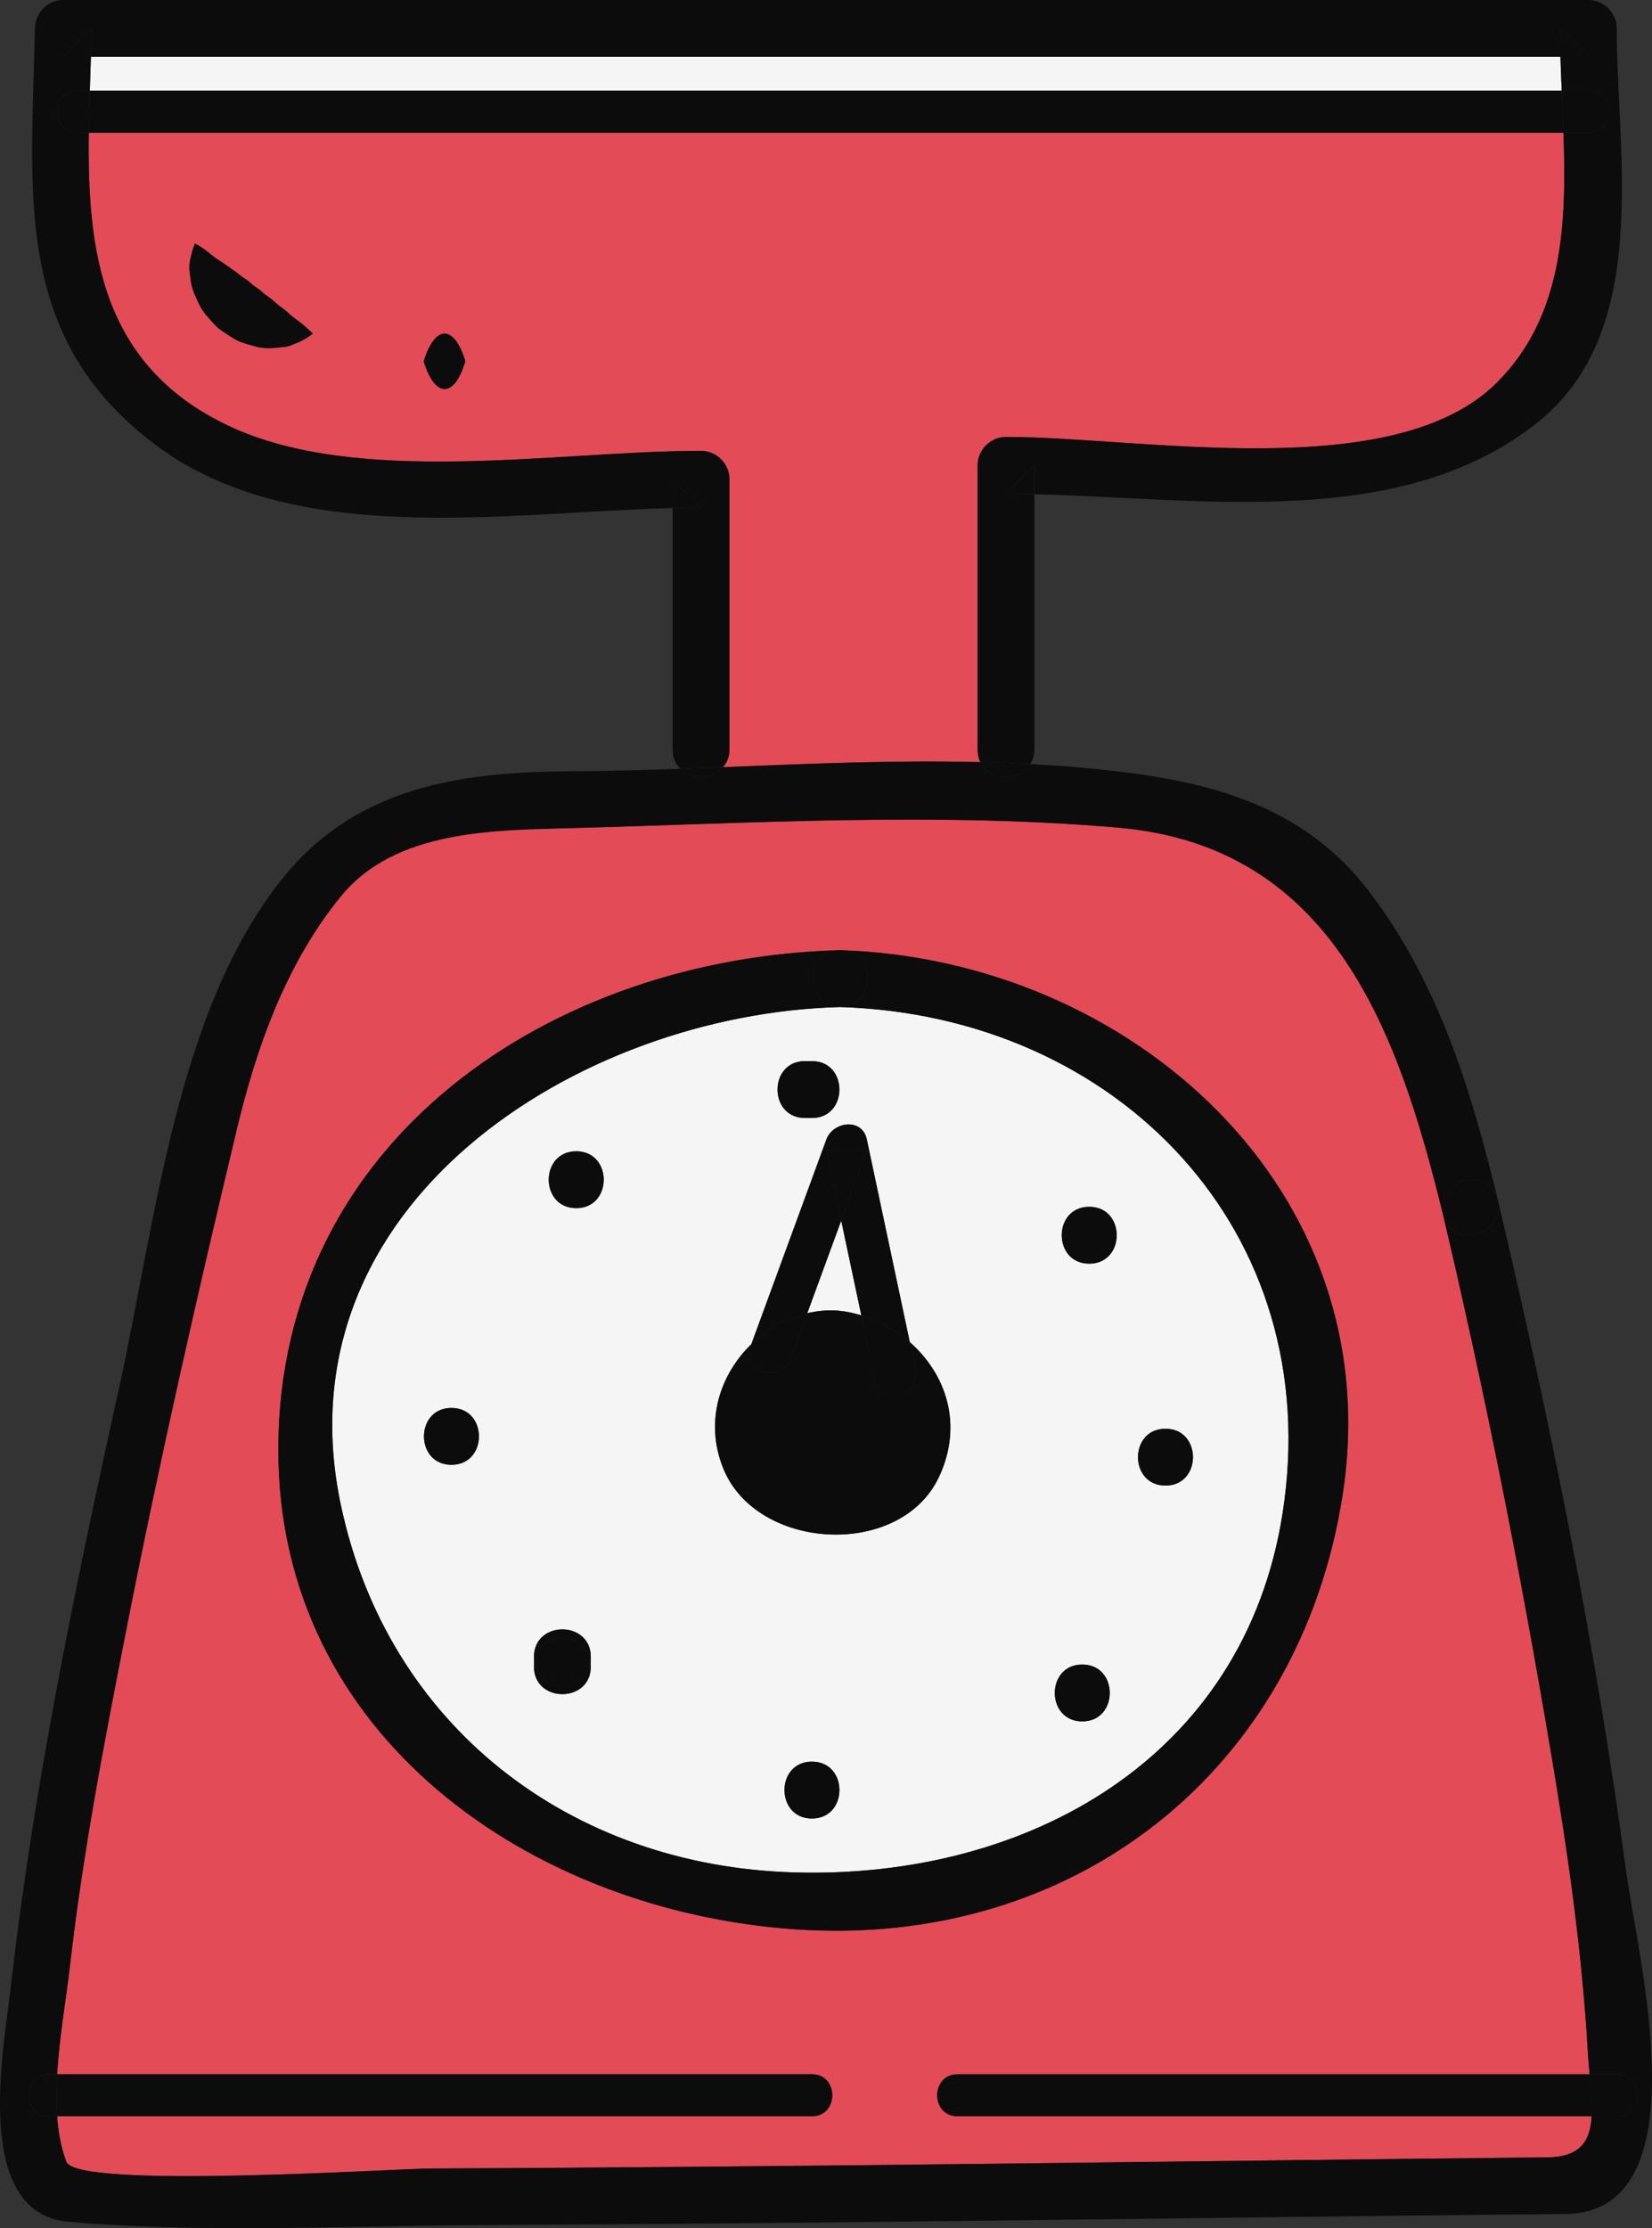 <svg xmlns="http://www.w3.org/2000/svg" width="801.12" height="1080" viewBox="0 0 801.12 1080"><rect x="0" y="0" width="801.12" height="1080" fill="#333333" stroke="none"/><g id="a"/><g id="b"><g id="c"><g id="d"><path d="M474.09 225.56c0-7.5 6.26-13.77 13.77-13.77 66.01.0 188.18 23.46 238.08-26.36 32.19-32.16 33.82-76.86 32.23-121.11H43.06c-.79 57.26 5.85 112.59 67.43 141.91 63.13 30.02 159.99 12.29 229.47 12.29 7.51.0 13.79 6.26 13.79 13.77v131.11c0 3.62-1.33 6.32-3.16 8.46 41.62-1.68 83.36-3.5 124.8-2.47-.79-1.71-1.29-3.68-1.29-5.99V225.56zm-325.85-61.47c-1.12.63-2.54 1.48-4.24 2.13-1.66.61-3.65 1.71-5.78 1.86-4.25.49-9.75 1.38-15.03-.36-2.68-.75-5.55-1.44-8.19-2.72-2.59-1.39-5.09-3.07-7.56-4.76-2.5-1.65-4.37-4.04-6.32-6.21-2.01-2.16-3.64-4.49-4.78-7.04-1.23-2.52-2.31-4.87-3.07-7.32-.69-2.61-1-5.14-1.24-7.37-.78-4.52.64-7.66 1.15-10.27.72-2.52 1.36-4.03 1.36-4.03.0.0 1.47.75 3.64 2.22 2.19 1.26 4.87 4.16 7.9 5.85 2.95 1.89 5.73 3.91 8.94 6.2 1.39 1.24 2.98 2.29 4.51 3.34 1.62.96 2.72 2.58 4.39 3.41 1.48 1.08 2.98 2.14 4.3 3.49 1.48 1.05 2.99 2.07 4.4 3.29 1.38 1.33 2.81 2.53 4.33 3.49 1.44 1.08 2.83 2.37 4.21 3.61 1.35 1.24 2.77 2.04 4.01 3.08 1.24.88 2.38 1.95 3.35 2.75 1.95 1.74 3.17 2.95 3.17 2.95.0.0-1.17 1.06-3.46 2.41zm74.27 18.76c-1.89 3.61-4.42 5.72-6.93 5.73-2.53-.05-5.04-2.2-6.93-5.75-1.9-3.2-3.16-7.7-3.16-7.7.0.0 1.26-4.49 3.16-7.69 1.89-3.56 4.4-5.69 6.93-5.76 2.52.03 5.05 2.14 6.93 5.73 1.89 3.2 3.14 7.72 3.14 7.72.0.0-1.26 4.51-3.14 7.71z" fill="#e34b57"/><path d="M542.4 401.17c-87.76-7.62-177.16-2.16-265.16.21-37.73 1-85.62.75-111.94 33.06-26.81 32.91-41.02 73.33-50.75 114.15-19.03 79.73-37.26 159.69-53.06 240.13-10.67 54.3-21.26 108.9-27.53 163.91-1.75 15.3-5.16 34.25-6.24 52.77H393.75c13.13.0 13.13 20.34.0 20.34H27.68c.58 7.87 1.95 15.36 4.51 22.07 5.12 13.41 158 3.34 177.16 3.25 180.38-.7 360.72-3.58 541.07-5.4 16.2-.18 20.78-8.14 21.44-19.91H464.33c-13.13.0-13.13-20.34.0-20.34h306.52c-.33-3.67-.67-7.43-.88-11.26-2.77-48.56-9.78-96.79-17.86-144.72-14.7-87.29-31.92-174.33-52.29-260.49-21.6-88.45-53.09-178.69-157.42-187.76zm108.61 323.82c-20.88 133.3-130.09 219.62-265.66 210.14-127.46-8.91-250.83-93.4-250.4-233.17.46-149.96 132.98-237.79 272.41-241.4 139.89 4.21 266.99 115.42 243.65 264.43z" fill="#e34b57"/><path d="M756.71 27.56H44.09c-.17 5.43-.36 10.9-.54 16.38H757.34c-.25-5.51-.46-10.97-.63-16.38z" fill="#f5f5f5"/><path d="M165.32 729.64c22.68 106.76 110.96 174.89 220.04 177.93 112.28 3.16 217.94-54.85 236.61-174.08 21.45-137.03-80.27-241.33-214.61-245.37-126.61 3.25-273.07 95.57-242.05 241.52zm228.42 151.79c-17.77.0-17.77-27.56.0-27.56s17.76 27.56.0 27.56zm171.44-188.92c17.77.0 17.77 27.55.0 27.55s-17.77-27.55.0-27.55zM528.2 584.93c17.77.0 17.77 27.56.0 27.56s-17.76-27.56.0-27.56zm-3.37 221.86c17.77.0 17.77 27.56.0 27.56s-17.76-27.56.0-27.56zm-134.47-292.47h3.37c17.76.0 17.76 27.56.0 27.56h-3.37c-17.76.0-17.76-27.56.0-27.56zm-26.02 137.19c12.13-33.09 24.25-66.16 36.39-99.22 3.19-8.7 17.37-10.66 19.61.0 6.95 32.76 13.91 65.5 20.84 98.24 17.29 15.15 26.21 39.63 14.15 65.35-18.74 39.9-88.93 35.94-104.81-4.64-8.97-22.89-1.08-45.23 13.82-59.72zm-84.91-93.49c17.77.0 17.77 27.56.0 27.56s-17.76-27.56.0-27.56zm-20.49 249.1v-4.04c0-17.76 27.55-17.76 27.55.0v4.75c0 17.76-27.55 17.76-27.55.0v-.7zm-40.02-97.14c-17.77.0-17.77-27.56.0-27.56s17.77 27.56.0 27.56z" fill="#f5f5f5"/><path d="M391.47 636.51c5.1-1.18 10.33-1.68 15.54-1.17 3.62.36 7.17 1.17 10.67 2.19-3.25-15.3-6.5-30.6-9.75-45.92-5.48 14.97-10.97 29.93-16.47 44.9z" fill="#f5f5f5"/><path d="M326.18 232.29v13.98c4.66-.12 9.27-.21 13.77-.21-4.6-4.58-9.18-9.16-13.77-13.77z" fill="#0c0c0c"/><path d="M487.87 239.35c4.52.0 9.15.08 13.77.19v-13.98c-4.6 4.6-9.18 9.18-13.77 13.79z" fill="#0c0c0c"/><path d="M30.68 27.56h13.41c.15-4.63.27-9.22.36-13.77-4.6 4.58-9.18 9.18-13.77 13.77z" fill="#0c0c0c"/><path d="M756.47 13.79c0 4.52.1 9.13.24 13.77h13.53c-4.6-4.6-9.18-9.19-13.77-13.77z" fill="#0c0c0c"/><path d="M353.74 363.4V232.29c0-7.52-6.27-13.77-13.79-13.77-69.48.0-166.34 17.73-229.47-12.29C48.91 176.91 42.26 121.58 43.06 64.31h-5.66c-13.13.0-13.13-20.38.0-20.38h6.15c.18-5.48.37-10.94.54-16.38h-13.41c4.6-4.6 9.18-9.19 13.77-13.77-.09 4.55-.21 9.15-.36 13.77H756.71c-.13-4.64-.24-9.25-.24-13.77 4.6 4.58 9.18 9.18 13.77 13.77h-13.53c.17 5.4.37 10.87.63 16.38h12.9c13.15.0 13.15 20.38.0 20.38h-12.07c1.59 44.25-.04 88.96-32.23 121.11-49.9 49.82-172.07 26.36-238.08 26.36-7.51.0-13.77 6.27-13.77 13.77v137.84c0 2.31.49 4.28 1.29 5.99 8.08.19 16.15.54 24.22.97 1.18-1.93 2.04-4.13 2.04-6.96v-123.85c-4.63-.12-9.25-.19-13.77-.19 4.6-4.61 9.18-9.19 13.77-13.79v13.98c81.05 1.89 177.69 17.89 243.8-34.66 55.77-44.34 38.59-129.5 38.59-191.1.0-7.51-6.27-13.79-13.79-13.79H30.68c-7.61.0-13.62 6.27-13.77 13.79-1.53 79.4-11.35 149.33 58.3 201.69 67.28 50.57 169.18 32.86 250.98 30.79v-13.98c4.6 4.61 9.18 9.19 13.77 13.77-4.51.0-9.12.09-13.77.21v117.13c0 4.03 1.53 7.02 3.73 9.22 6.89-.24 13.79-.5 20.67-.77 1.83-2.14 3.16-4.83 3.16-8.46z" fill="#0c0c0c"/><path d="M137.61 425.05c-52.1 63.94-62.31 168.21-79.73 247.02-21.24 96.13-41.45 192.99-52.64 290.88-3.4 29.75-19.1 109.87 27.98 113.94 65.69 5.66 133.16 1.93 199 1.63 175.62-.79 351.21-3.74 526.82-5.4 67.35-.66 34.93-125.92 29.69-164.93-14.72-109.66-36.89-218.92-62.34-326.57 4.21 17.25-22.35 24.57-26.57 7.32 20.37 86.16 37.59 173.2 52.29 260.49 8.09 47.94 15.09 96.16 17.86 144.72.21 3.83.55 7.59.88 11.26h13.29c13.13.0 13.13 20.34.0 20.34h-12.29c-.66 11.77-5.24 19.73-21.44 19.91-180.35 1.83-360.69 4.7-541.07 5.4-19.16.09-172.04 10.17-177.16-3.25-2.56-6.71-3.92-14.19-4.51-22.07h-3.71c-13.14.0-13.14-20.34.0-20.34h3.76c1.08-18.52 4.49-37.47 6.24-52.77 6.27-55.02 16.86-109.62 27.53-163.91 15.79-80.44 34.03-160.4 53.06-240.13 9.73-40.83 23.94-81.25 50.75-114.15 26.32-32.31 74.21-32.05 111.94-33.06 88-2.37 177.4-7.83 265.16-.21 104.33 9.07 135.81 99.32 157.42 187.76-4.09-17.28 22.47-24.61 26.57-7.32-12.98-53.07-28.62-104.92-62.04-148.97-36.17-47.68-88.96-56.14-144.92-61.01-6.59-.58-13.2-.9-19.84-1.27-5.24 8.62-19.79 8.38-24.22-.97-41.44-1.03-83.18.79-124.8 2.47-5.09 5.99-15.16 6.3-20.67.77-17.59.61-35.17 1.14-52.67 1.21-54.13.22-104.14 7.63-139.63 51.21z" fill="#0c0c0c"/><path d="M699.82 588.93c4.22 17.25 30.78 9.93 26.57-7.32-4.1-17.29-30.66-9.96-26.57 7.32z" fill="#0c0c0c"/><path d="M350.58 371.86c-6.89.27-13.79.52-20.67.77 5.51 5.54 15.58 5.22 20.67-.77z" fill="#0c0c0c"/><path d="M499.6 370.36c-8.07-.43-16.14-.78-24.22-.97 4.43 9.36 18.98 9.6 24.22.97z" fill="#0c0c0c"/><path d="M393.75 1005.4H27.73c-.4 6.9-.54 13.77-.04 20.34H393.75c13.13.0 13.13-20.34.0-20.34z" fill="#0c0c0c"/><path d="M27.73 1005.4h-3.76c-13.14.0-13.14 20.34.0 20.34h3.71c-.5-6.57-.36-13.44.04-20.34z" fill="#0c0c0c"/><path d="M464.33 1025.75h307.53c.34-5.97-.33-12.92-1-20.34H464.33c-13.13.0-13.13 20.34.0 20.34z" fill="#0c0c0c"/><path d="M771.86 1025.75h12.29c13.13.0 13.13-20.34.0-20.34h-13.29c.67 7.43 1.35 14.37 1 20.34z" fill="#0c0c0c"/><path d="M757.34 43.94H43.55c-.22 6.8-.4 13.59-.49 20.38H758.18c-.24-6.83-.55-13.62-.84-20.38z" fill="#0c0c0c"/><path d="M770.24 64.31c13.15.0 13.15-20.38.0-20.38h-12.9c.29 6.75.6 13.55.84 20.38h12.07z" fill="#0c0c0c"/><path d="M37.4 43.94c-13.13.0-13.13 20.38.0 20.38h5.66c.09-6.78.27-13.58.49-20.38h-6.15z" fill="#0c0c0c"/><path d="M407.37 460.56c17.77-.46 17.73 27.1.0 27.56 134.33 4.04 236.06 108.34 214.61 245.37-18.67 119.23-124.33 177.24-236.61 174.08-109.08-3.04-197.36-71.17-220.04-177.93-31.02-145.95 115.44-238.27 242.05-241.52-17.72-.54-17.78-28.1.0-27.56-139.42 3.61-271.94 91.44-272.41 241.4-.43 139.77 122.94 224.26 250.4 233.17 135.56 9.48 244.77-76.84 265.66-210.14 23.34-149-103.76-260.22-243.65-264.43z" fill="#0c0c0c"/><path d="M407.37 488.12c17.73-.46 17.77-28.02.0-27.56-17.78-.54-17.72 27.02.0 27.56z" fill="#0c0c0c"/><path d="M455.35 715.88c12.07-25.72 3.14-50.2-14.15-65.35.9 4.25 1.8 8.47 2.7 12.71 2.72 12.8-16.9 18.25-19.63 5.4-2.2-10.38-4.39-20.75-6.59-31.12-3.5-1.02-7.05-1.83-10.67-2.19-5.21-.51-10.44-.01-15.54 1.17-2.69 7.35-5.37 14.7-8.08 22.07-4.48 12.2-24.16 6.95-19.63-5.41.19-.55.4-1.09.6-1.65-14.9 14.49-22.78 36.83-13.82 59.72 15.88 40.59 86.07 44.54 104.81 4.64z" fill="#0c0c0c"/><path d="M400.75 557.7c2.4 11.3 4.79 22.61 7.19 33.91 4.15-11.3 8.28-22.59 12.42-33.91h-19.61z" fill="#0c0c0c"/><path d="M407.94 591.61c-2.4-11.3-4.79-22.61-7.19-33.91h19.61c-4.15 11.32-8.28 22.61-12.42 33.91 3.25 15.31 6.5 30.62 9.75 45.92 8.64 2.56 16.71 7.05 23.52 13.01-6.93-32.74-13.89-65.48-20.84-98.24-2.25-10.66-16.42-8.7-19.61.0-12.14 33.07-24.27 66.14-36.39 99.22 7.63-7.41 17.13-12.68 27.11-15.02 5.49-14.97 10.99-29.93 16.47-44.9z" fill="#0c0c0c"/><path d="M424.27 668.65c2.72 12.85 22.35 7.4 19.63-5.4-.9-4.24-1.8-8.46-2.7-12.71-6.81-5.96-14.88-10.45-23.52-13.01 2.2 10.38 4.39 20.75 6.59 31.12z" fill="#0c0c0c"/><path d="M383.39 658.58c2.71-7.37 5.39-14.72 8.08-22.07-9.98 2.34-19.48 7.61-27.11 15.02-.19.55-.4 1.09-.6 1.65-4.54 12.35 15.15 17.61 19.63 5.41z" fill="#0c0c0c"/><path d="M393.75 853.87c-17.77.0-17.77 27.56.0 27.56s17.76-27.56.0-27.56z" fill="#0c0c0c"/><path d="M286.49 807.13v-3.34c0 .63-.27 1.08-.33 1.66.06.6.33 1.05.33 1.68z" fill="#0c0c0c"/><path d="M286.49 807.83v-.7c0-.63-.27-1.08-.33-1.68-1.77 15.3-25.12 15.3-26.89.0-.06.6-.33 1.05-.33 1.68v.7c0 17.76 27.55 17.76 27.55.0z" fill="#0c0c0c"/><path d="M259.28 805.45c1.77 15.3 25.12 15.3 26.89.0-1.77-15.3-25.12-15.3-26.89.0z" fill="#0c0c0c"/><path d="M258.95 803.79v3.34c0-.63.27-1.08.33-1.68-.06-.58-.33-1.03-.33-1.66z" fill="#0c0c0c"/><path d="M286.17 805.45c.06-.58.33-1.03.33-1.66v-.7c0-17.76-27.55-17.76-27.55.0v.7c0 .63.27 1.08.33 1.66 1.77-15.3 25.12-15.3 26.89.0z" fill="#0c0c0c"/><path d="M218.93 709.99c17.77.0 17.77-27.56.0-27.56s-17.77 27.56.0 27.56z" fill="#0c0c0c"/><path d="M279.44 585.59c17.77.0 17.77-27.56.0-27.56s-17.76 27.56.0 27.56z" fill="#0c0c0c"/><path d="M390.38 541.89h3.37c17.76.0 17.76-27.56.0-27.56h-3.37c-17.76.0-17.76 27.56.0 27.56z" fill="#0c0c0c"/><path d="M528.21 612.5c17.77.0 17.77-27.56.0-27.56s-17.76 27.56.0 27.56z" fill="#0c0c0c"/><path d="M565.19 720.06c17.77.0 17.77-27.55.0-27.55s-17.77 27.55.0 27.55z" fill="#0c0c0c"/><path d="M524.84 834.36c17.77.0 17.77-27.56.0-27.56s-17.76 27.56.0 27.56z" fill="#0c0c0c"/><path d="M145.17 155.98c-1.24-1.05-2.66-1.84-4.01-3.08-1.38-1.24-2.77-2.53-4.21-3.61-1.51-.96-2.95-2.16-4.33-3.49-1.41-1.23-2.92-2.25-4.4-3.29-1.32-1.35-2.81-2.41-4.3-3.49-1.66-.84-2.77-2.46-4.39-3.41-1.53-1.05-3.12-2.1-4.51-3.34-3.2-2.29-5.99-4.31-8.94-6.2-3.04-1.69-5.72-4.6-7.9-5.85-2.17-1.47-3.64-2.22-3.64-2.22.0.0-.64 1.51-1.36 4.03-.51 2.6-1.93 5.75-1.15 10.27.24 2.23.55 4.76 1.24 7.37.76 2.45 1.84 4.8 3.07 7.32 1.14 2.54 2.77 4.88 4.78 7.04 1.95 2.17 3.82 4.57 6.32 6.21 2.47 1.69 4.97 3.37 7.56 4.76 2.63 1.29 5.51 1.98 8.19 2.72 5.29 1.74 10.78.85 15.03.36 2.13-.15 4.12-1.24 5.78-1.86 1.69-.64 3.11-1.5 4.24-2.13 2.29-1.35 3.46-2.41 3.46-2.41.0.0-1.23-1.21-3.17-2.95-.97-.81-2.11-1.87-3.35-2.75z" fill="#0c0c0c"/><path d="M215.58 161.68c-2.53.07-5.04 2.2-6.93 5.76-1.9 3.2-3.16 7.69-3.16 7.69.0.0 1.26 4.49 3.16 7.7 1.89 3.55 4.4 5.7 6.93 5.75 2.52-.02 5.05-2.13 6.93-5.73 1.89-3.2 3.14-7.71 3.14-7.71.0.0-1.26-4.52-3.14-7.72-1.89-3.59-4.42-5.7-6.93-5.73z" fill="#0c0c0c"/></g></g></g></svg>